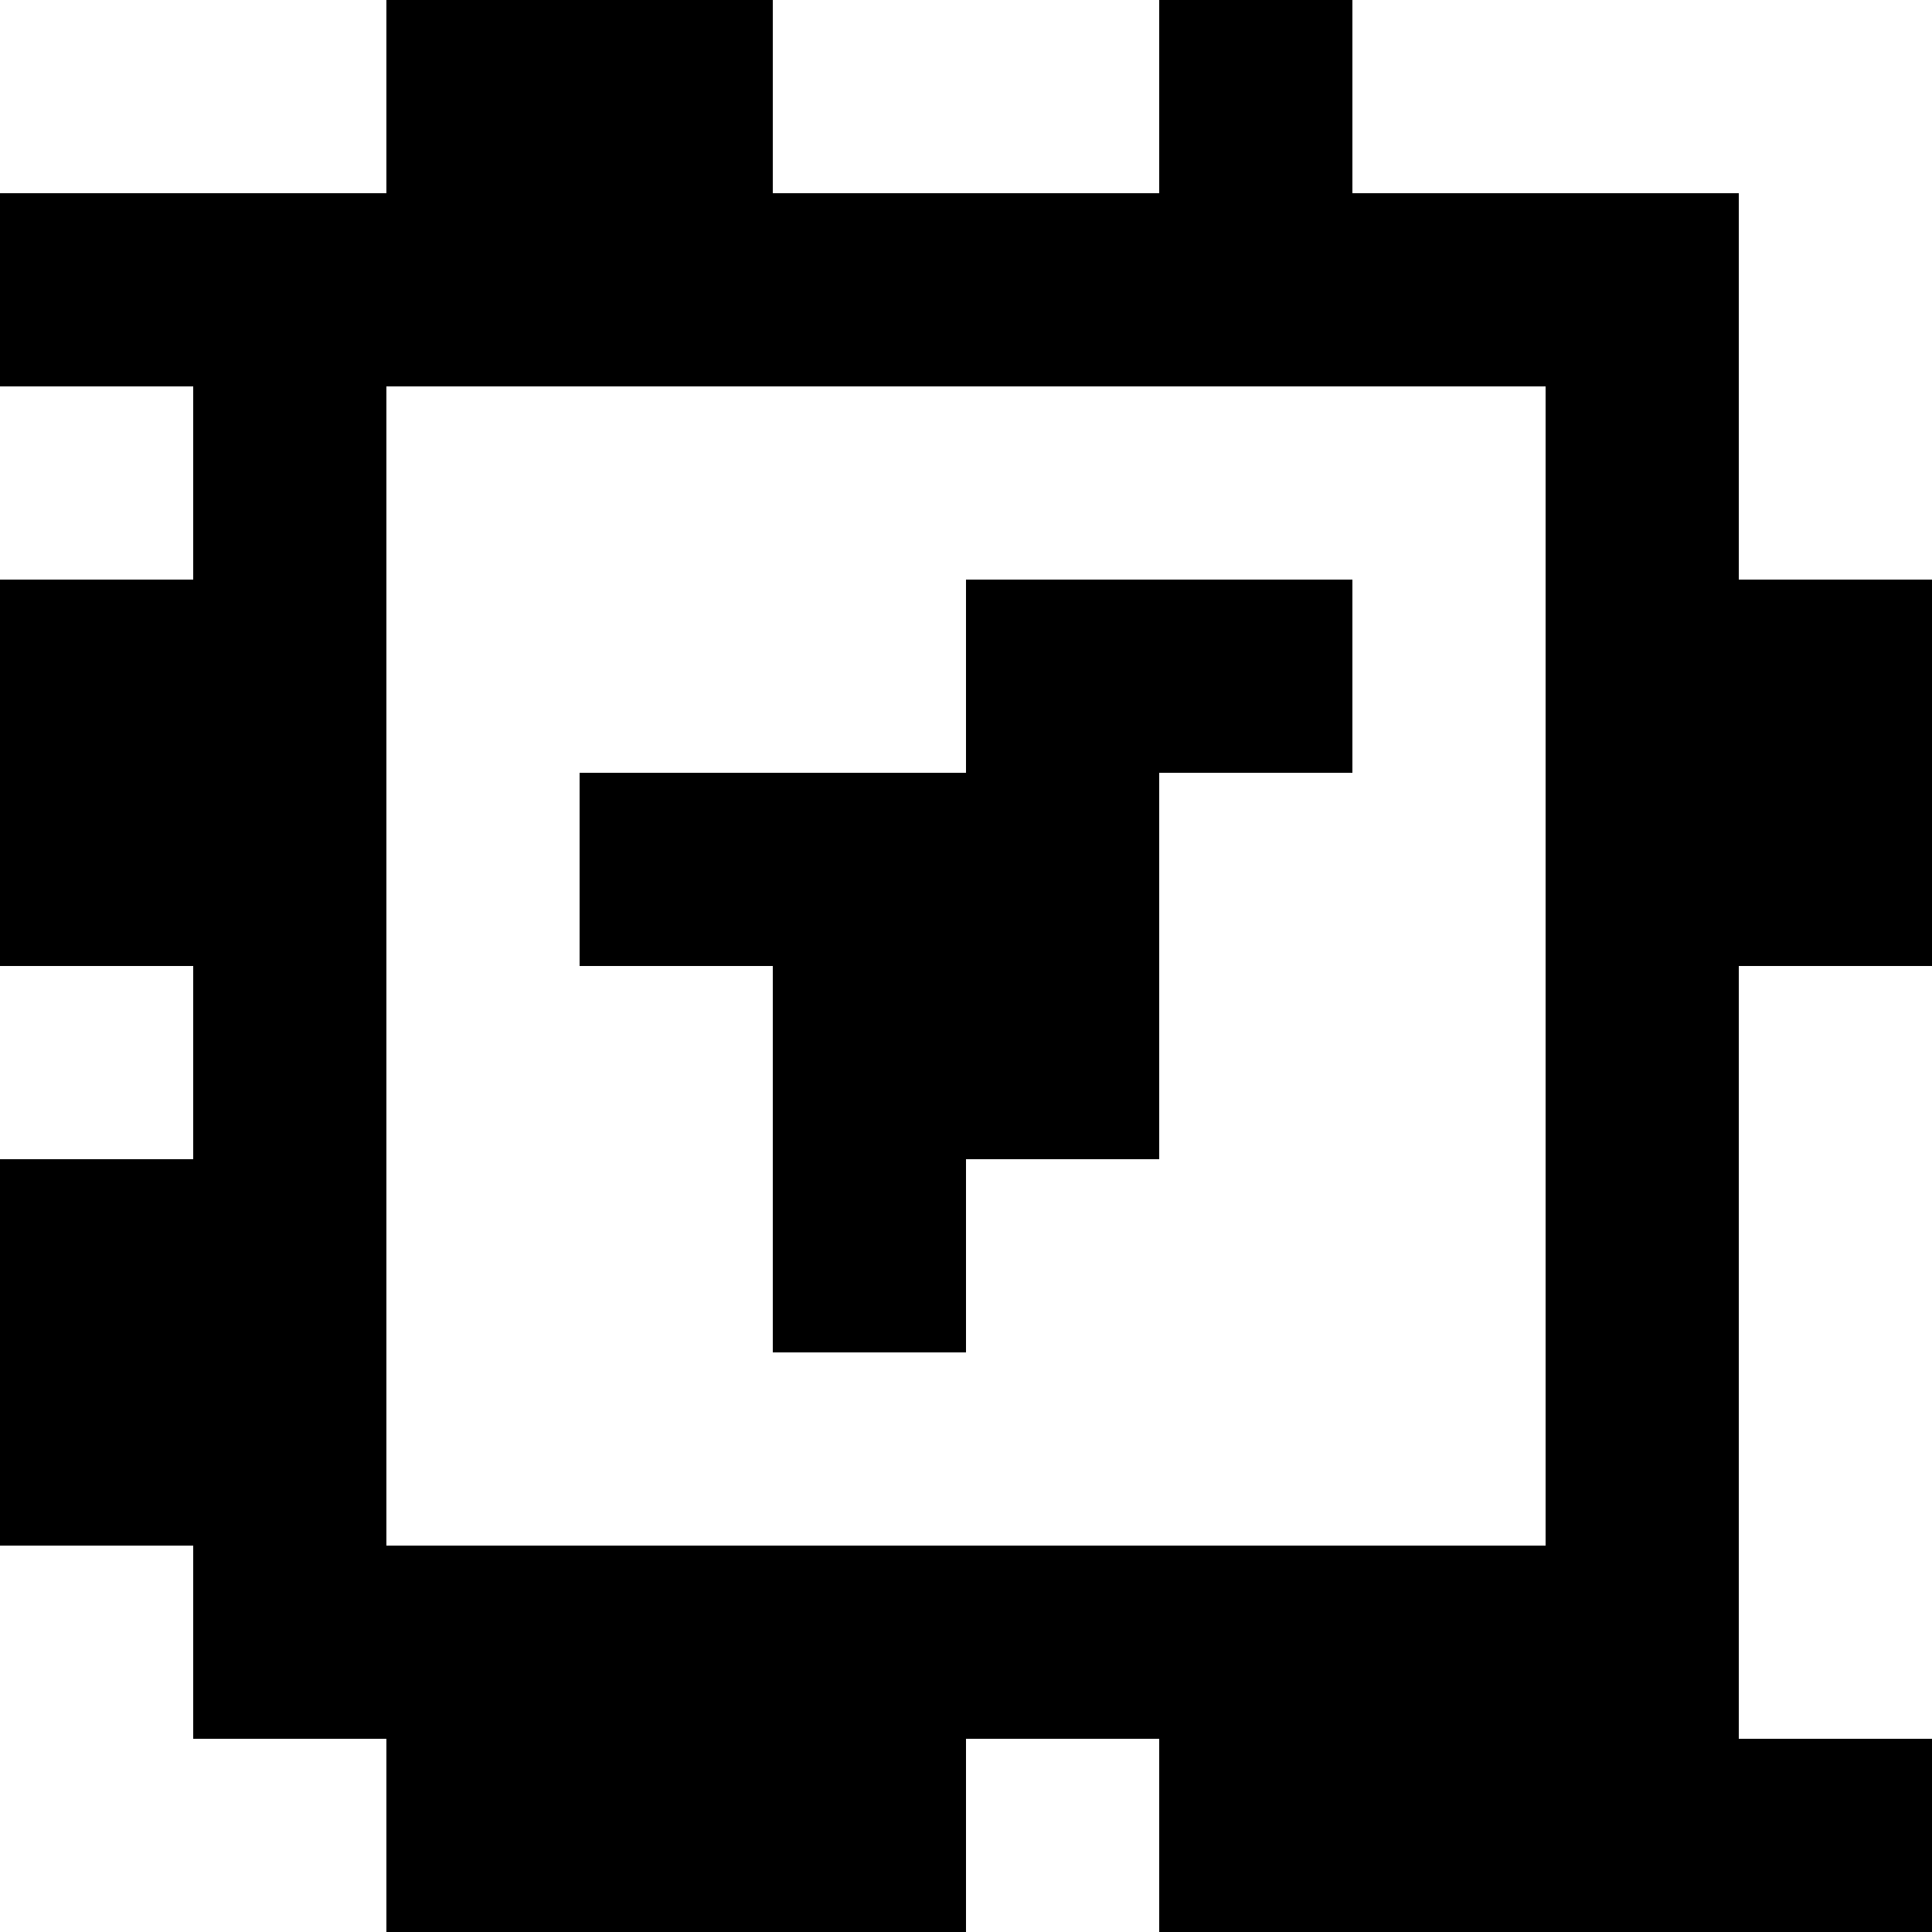 <?xml version="1.0" standalone="yes"?>
<svg xmlns="http://www.w3.org/2000/svg" width="100" height="100">
<rect width="100%" height="100%" fill="#808080" stroke="none"/>
<path style="fill:#ffffff; stroke:none;" d="M0 0L0 10L20 10L20 0L0 0z"/>
<path style="fill:#000000; stroke:none;" d="M20 0L20 10L0 10L0 20L10 20L10 30L0 30L0 50L10 50L10 60L0 60L0 80L10 80L10 90L20 90L20 100L50 100L50 90L60 90L60 100L100 100L100 90L90 90L90 50L100 50L100 30L90 30L90 10L70 10L70 0L60 0L60 10L40 10L40 0L20 0z"/>
<path style="fill:#ffffff; stroke:none;" d="M40 0L40 10L60 10L60 0L40 0M70 0L70 10L90 10L90 30L100 30L100 0L70 0M0 20L0 30L10 30L10 20L0 20M20 20L20 80L80 80L80 20L20 20z"/>
<path style="fill:#000000; stroke:none;" d="M50 30L50 40L30 40L30 50L40 50L40 70L50 70L50 60L60 60L60 40L70 40L70 30L50 30z"/>
<path style="fill:#ffffff; stroke:none;" d="M0 50L0 60L10 60L10 50L0 50M90 50L90 90L100 90L100 50L90 50M0 80L0 100L20 100L20 90L10 90L10 80L0 80M50 90L50 100L60 100L60 90L50 90z"/>
</svg>
